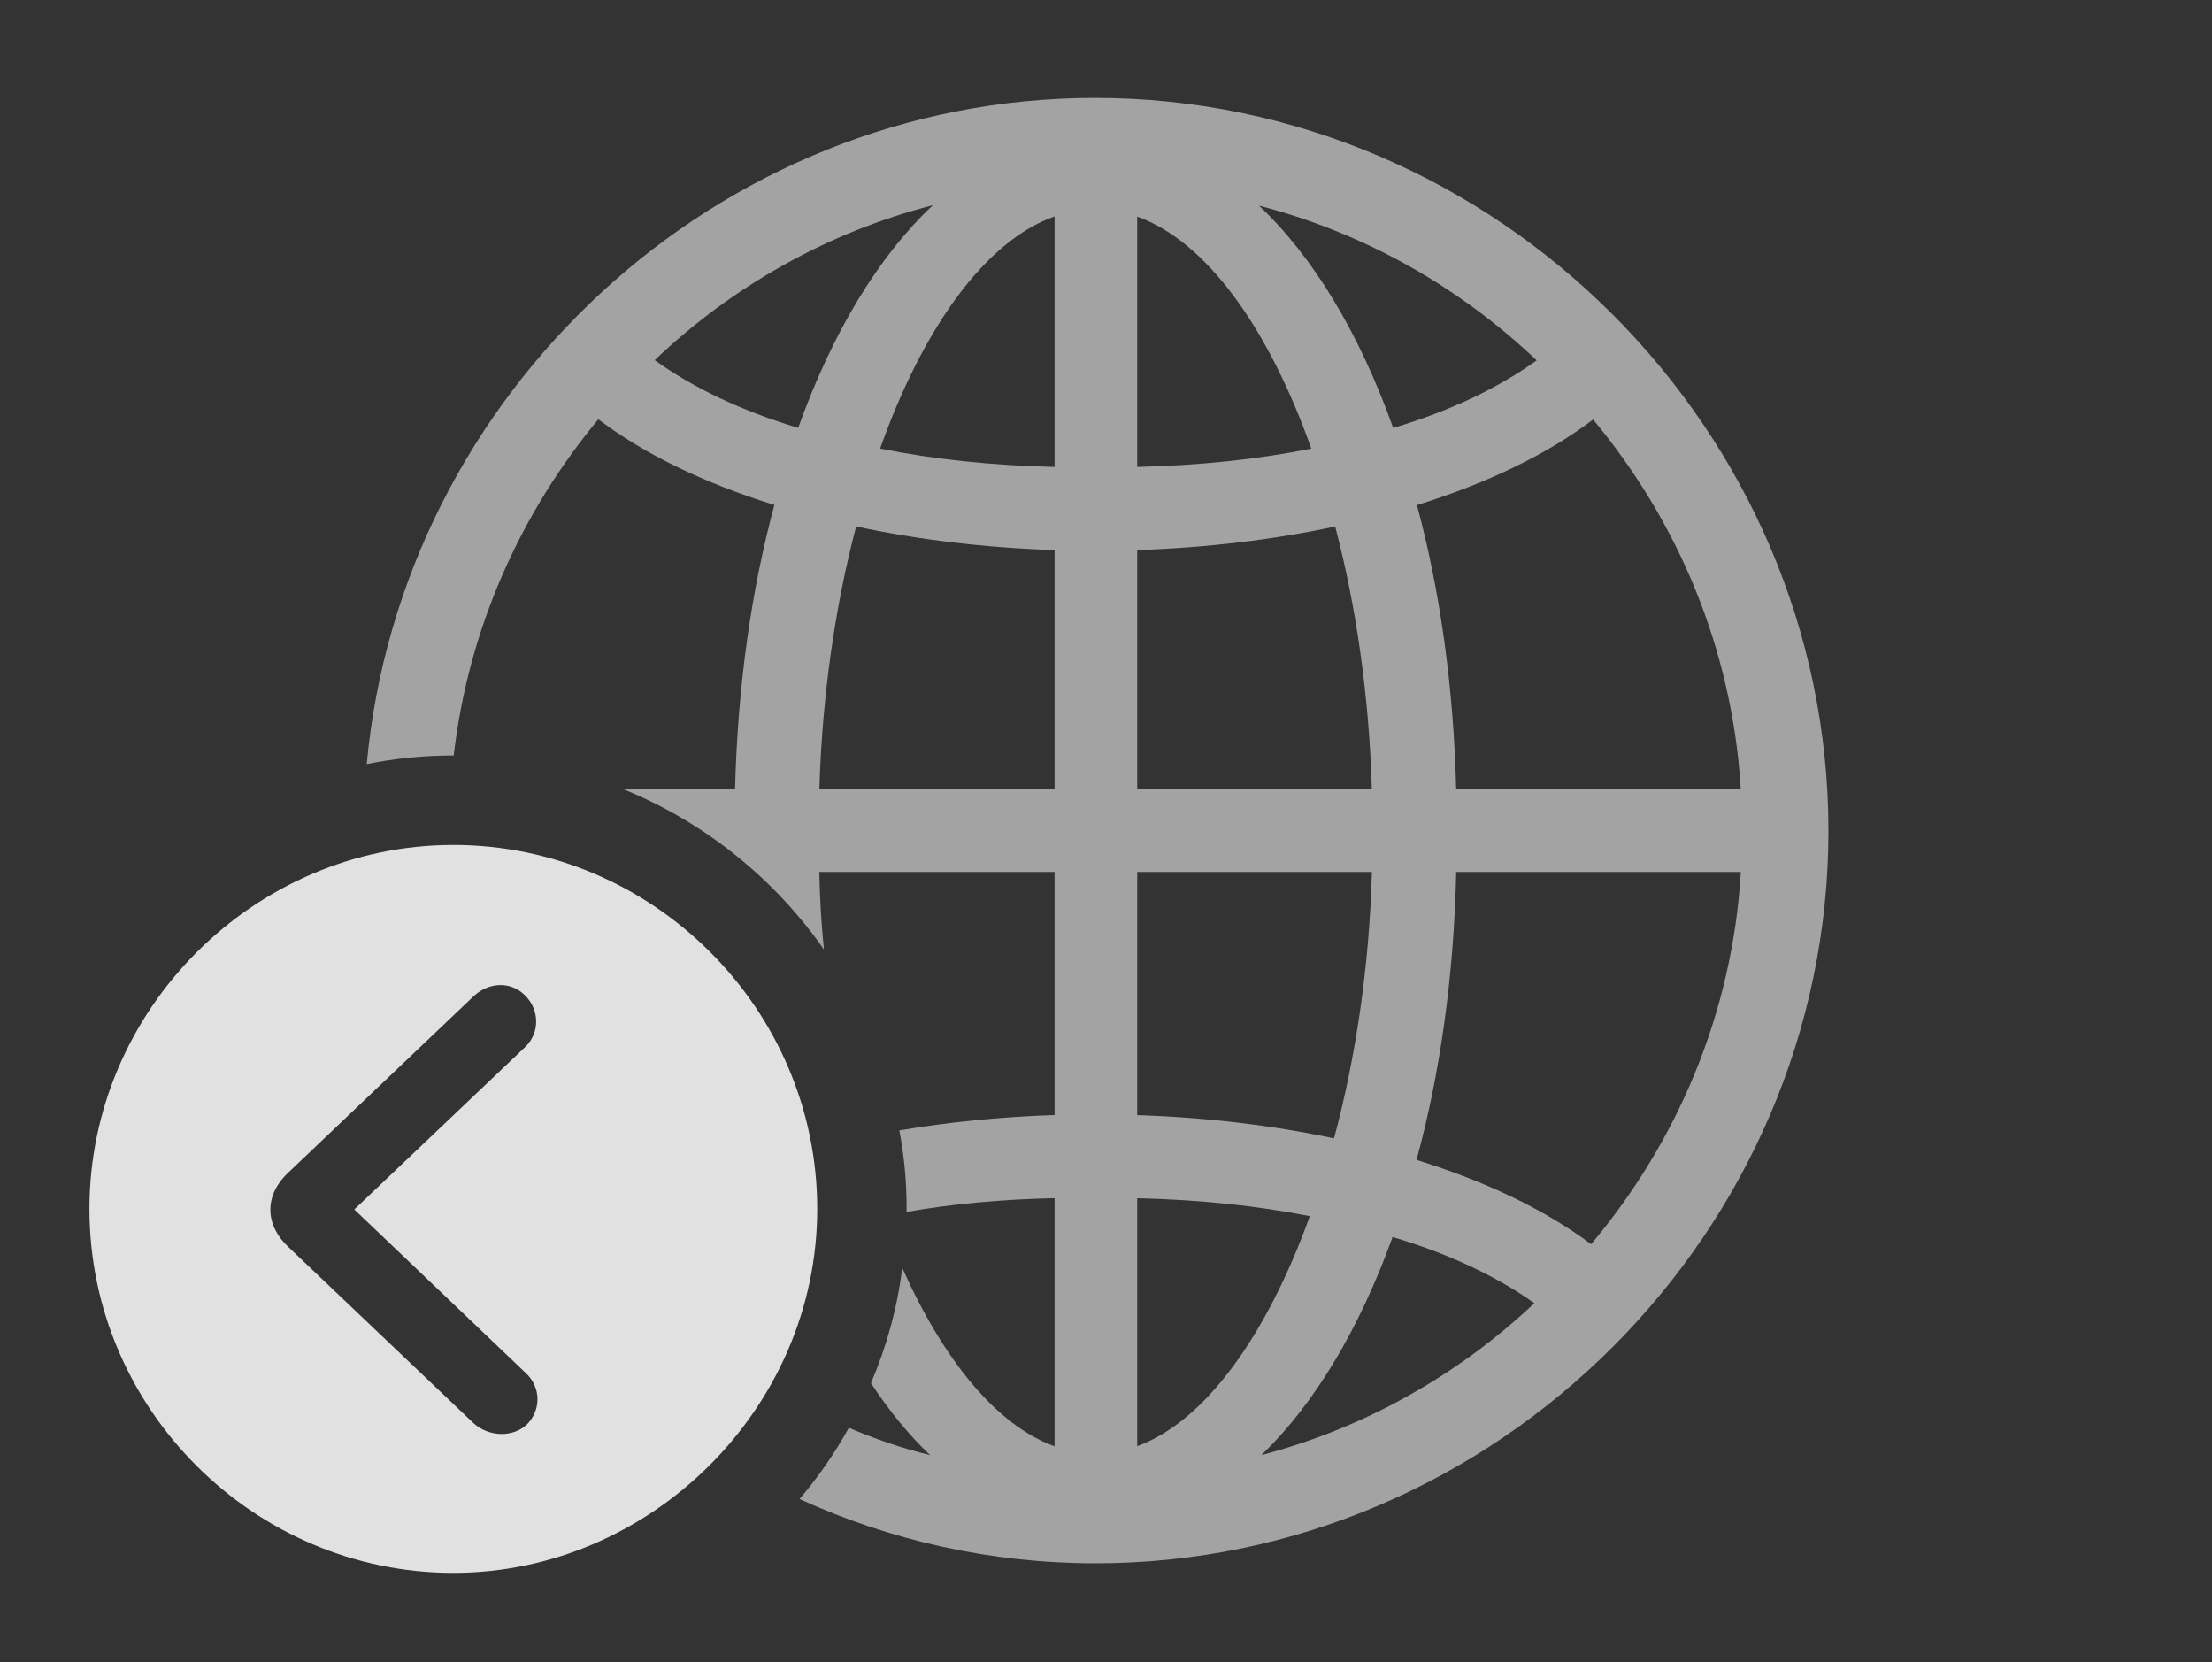 <?xml version="1.0" encoding="UTF-8"?>
<!--Generator: Apple Native CoreSVG 232.5-->
<!DOCTYPE svg
PUBLIC "-//W3C//DTD SVG 1.1//EN"
       "http://www.w3.org/Graphics/SVG/1.1/DTD/svg11.dtd">
<svg version="1.1" xmlns="http://www.w3.org/2000/svg" xmlns:xlink="http://www.w3.org/1999/xlink" width="38.408" height="28.857">
 <rect width="100%" height="100%" fill="#333333" stroke="none"/>
 <g>
  <rect height="28.857" opacity="0" width="38.408" x="0" y="0"/>
  <path d="M31.748 14.424C31.748 21.377 25.986 27.139 19.023 27.139C17.199 27.139 15.456 26.742 13.883 26.023C14.208 25.641 14.495 25.227 14.739 24.786C15.193 24.98 15.662 25.142 16.149 25.26C15.784 24.914 15.44 24.495 15.123 24.011C15.392 23.381 15.58 22.71 15.666 22.01C16.383 23.614 17.309 24.748 18.311 25.107L18.311 20.8C17.387 20.82 16.528 20.901 15.739 21.039C15.742 21.022 15.742 21.004 15.742 20.986C15.742 20.521 15.701 20.065 15.615 19.624C16.469 19.479 17.373 19.388 18.311 19.357L18.311 15.137L14.226 15.137C14.234 15.593 14.262 16.042 14.306 16.482C13.443 15.249 12.235 14.274 10.825 13.701L12.763 13.701C12.808 11.888 13.051 10.225 13.446 8.766C12.225 8.387 11.182 7.88 10.389 7.279C9.037 8.908 8.131 10.92 7.878 13.116C7.875 13.115 7.873 13.115 7.871 13.115C7.357 13.115 6.854 13.166 6.368 13.265C6.958 6.832 12.451 1.699 19.014 1.699C25.977 1.699 31.748 7.461 31.748 14.424ZM21.903 25.26C23.699 24.788 25.322 23.867 26.642 22.623C25.972 22.148 25.146 21.762 24.18 21.474C23.597 23.089 22.813 24.385 21.903 25.26ZM19.746 25.105C20.925 24.676 21.995 23.185 22.743 21.112C21.835 20.933 20.835 20.826 19.746 20.801ZM25.285 15.137C25.244 16.974 24.999 18.66 24.596 20.136C25.804 20.51 26.838 21.008 27.627 21.599C29.125 19.82 30.083 17.578 30.227 15.137ZM19.746 15.137L19.746 19.358C20.953 19.398 22.104 19.537 23.163 19.762C23.539 18.369 23.775 16.79 23.821 15.137ZM14.227 13.701L18.311 13.701L18.311 9.549C17.094 9.509 15.933 9.368 14.866 9.139C14.505 10.505 14.276 12.057 14.227 13.701ZM19.746 9.549L19.746 13.701L23.82 13.701C23.771 12.057 23.544 10.506 23.183 9.14C22.119 9.368 20.961 9.508 19.746 9.549ZM24.603 8.768C24.997 10.227 25.239 11.889 25.284 13.701L30.226 13.701C30.081 11.279 29.137 9.055 27.662 7.283C26.869 7.884 25.825 8.389 24.603 8.768ZM15.282 7.787C16.198 7.971 17.209 8.081 18.311 8.106L18.311 3.757C17.118 4.178 16.033 5.673 15.282 7.787ZM19.746 8.106C20.845 8.08 21.855 7.971 22.769 7.788C22.02 5.678 20.939 4.185 19.746 3.76ZM24.191 7.429C25.171 7.136 26.006 6.742 26.682 6.256C25.343 4.985 23.692 4.044 21.861 3.57C22.796 4.449 23.598 5.772 24.191 7.429ZM11.368 6.252C12.044 6.738 12.879 7.133 13.859 7.428C14.454 5.767 15.26 4.442 16.197 3.563C14.363 4.034 12.708 4.977 11.368 6.252Z" fill="#ffffff" fill-opacity="0.55"/>
  <path d="M14.19 20.986C14.19 24.443 11.299 27.305 7.871 27.305C4.414 27.305 1.553 24.463 1.553 20.986C1.553 17.529 4.414 14.668 7.871 14.668C11.338 14.668 14.19 17.52 14.19 20.986ZM8.223 17.295L5.01 20.352C4.57 20.762 4.609 21.279 5.01 21.65L8.223 24.707C8.496 24.951 8.906 24.951 9.141 24.736C9.395 24.492 9.404 24.082 9.121 23.828L6.152 20.996L9.121 18.174C9.385 17.92 9.365 17.51 9.102 17.266C8.867 17.041 8.496 17.041 8.223 17.295Z" fill="#ffffff" fill-opacity="0.85"/>
 </g>
</svg>
